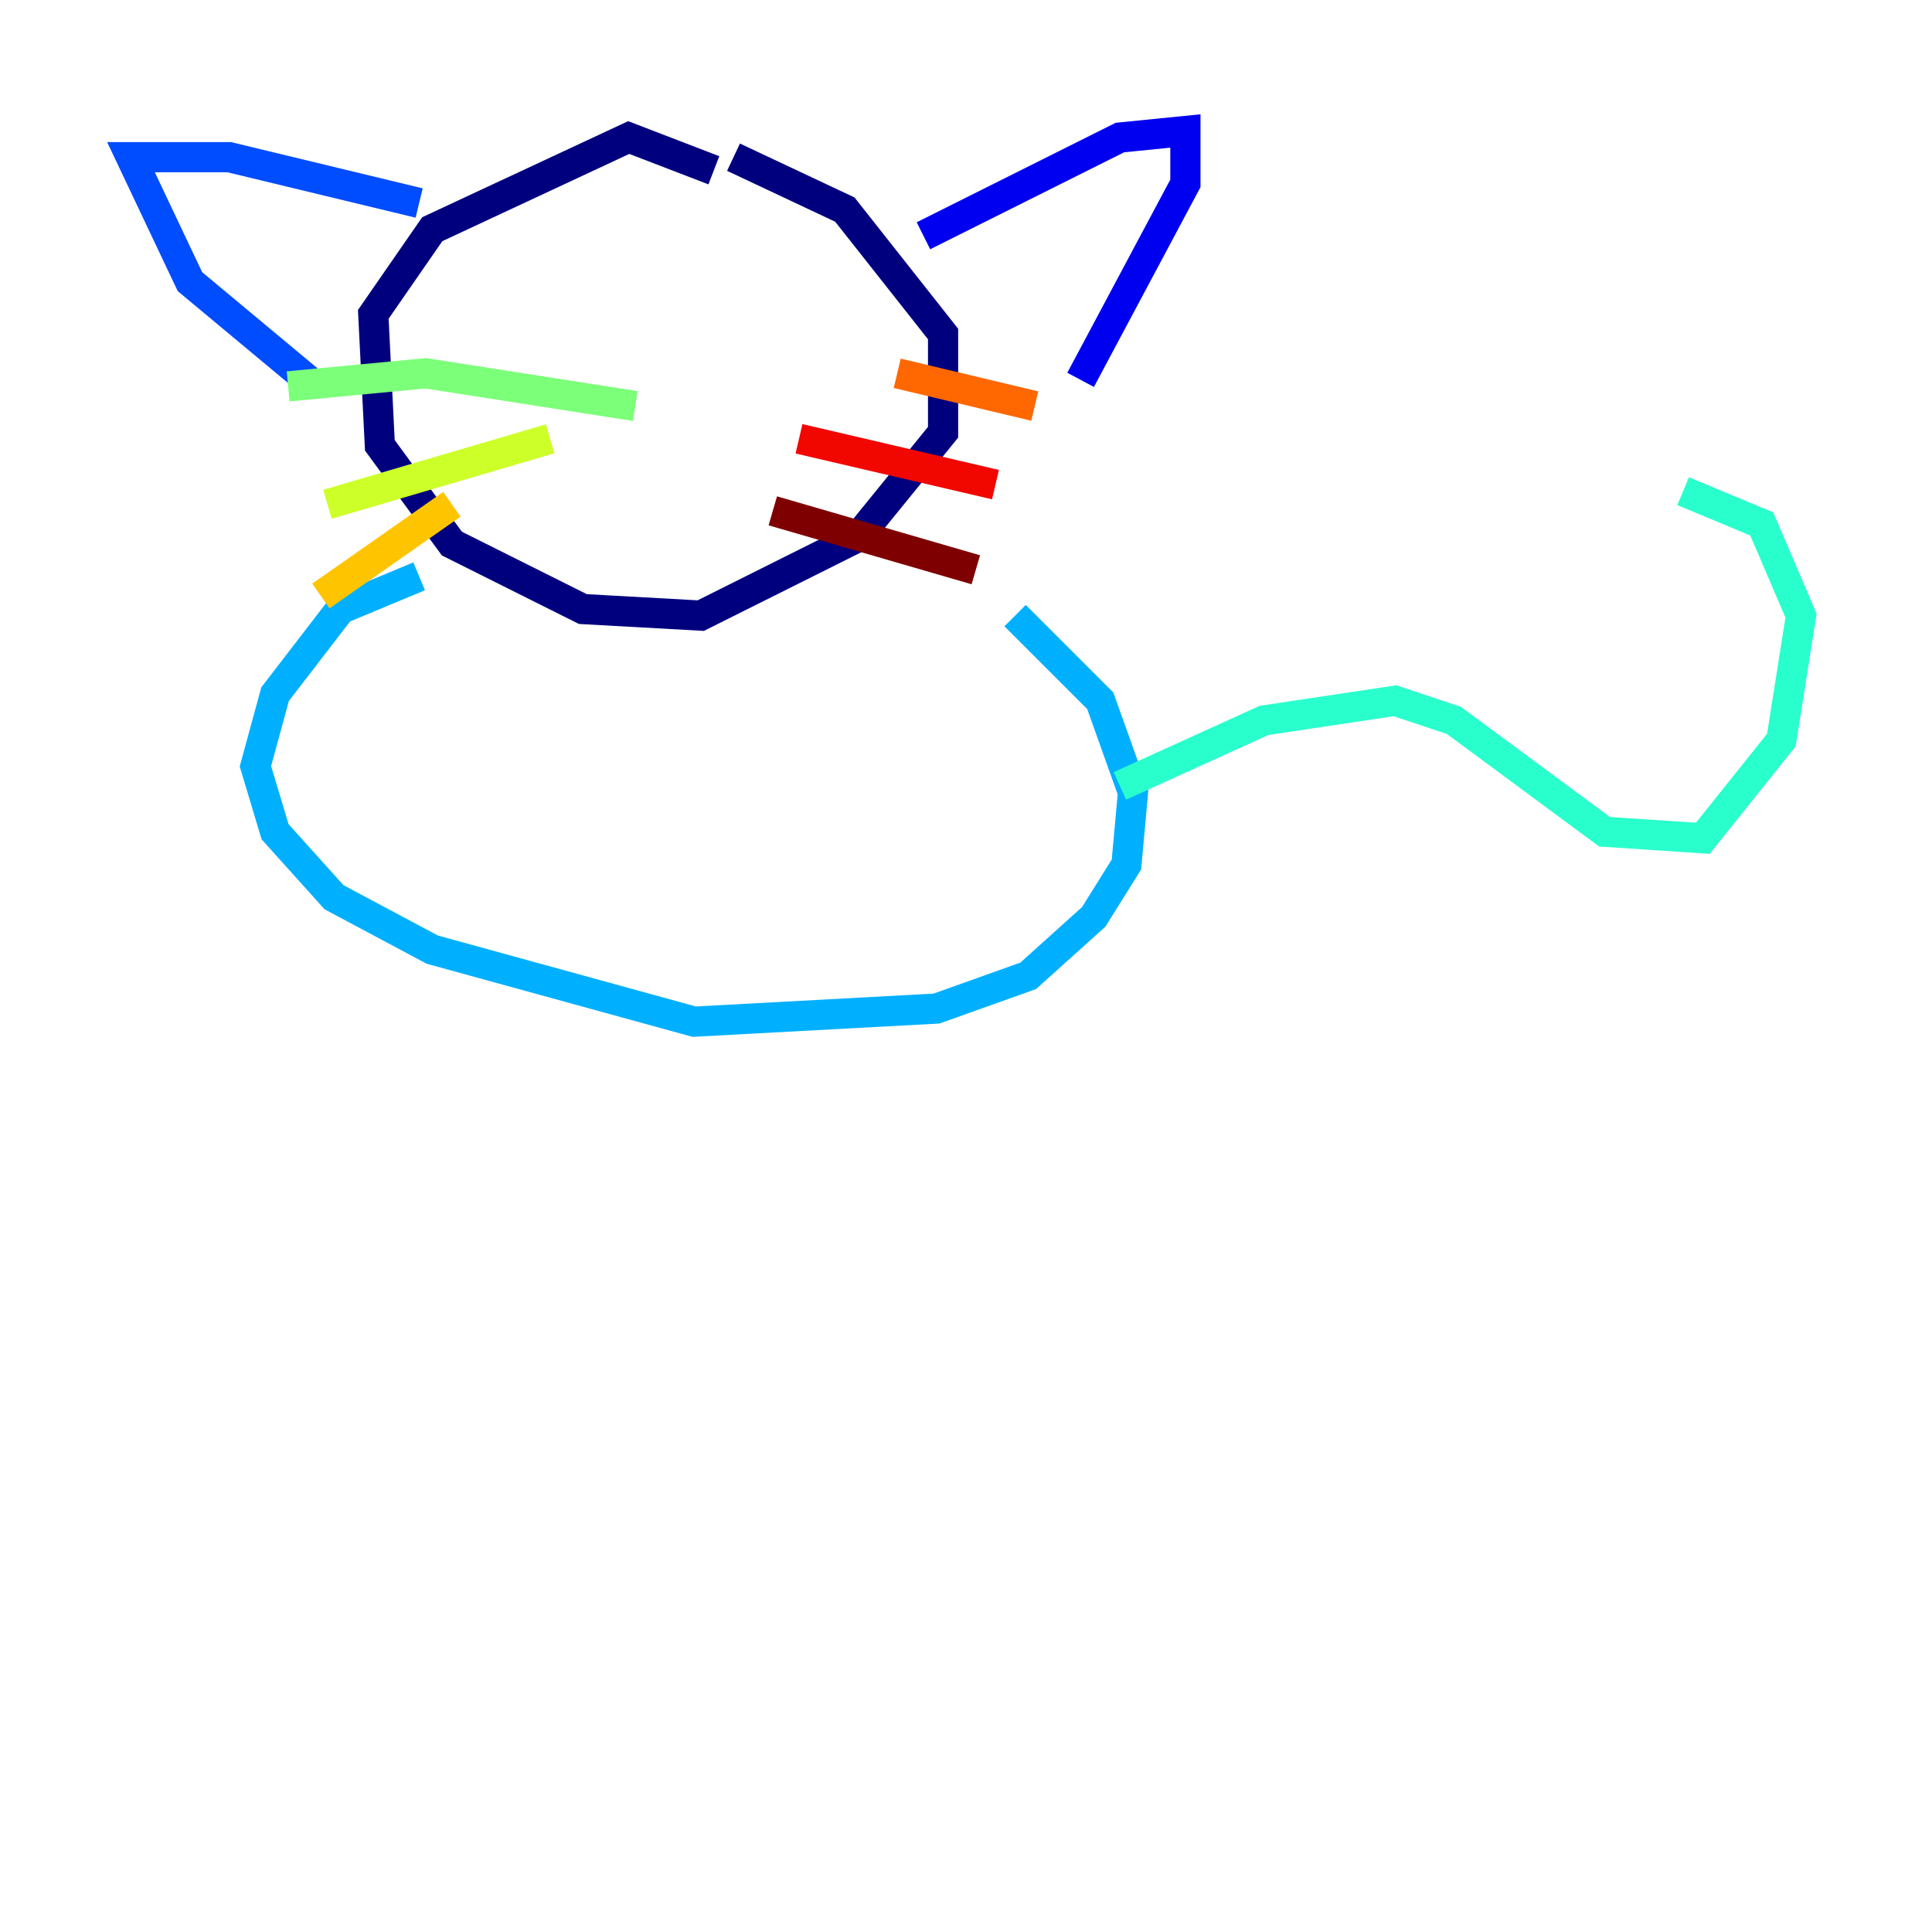 <?xml version="1.0" encoding="utf-8" ?>
<svg baseProfile="tiny" height="128" version="1.2" viewBox="0,0,128,128" width="128" xmlns="http://www.w3.org/2000/svg" xmlns:ev="http://www.w3.org/2001/xml-events" xmlns:xlink="http://www.w3.org/1999/xlink"><defs /><polyline fill="none" points="47.295,11.281 41.654,9.112 28.637,15.186 24.732,20.827 25.166,29.505 29.939,36.014 38.617,40.352 46.427,40.786 56.841,35.58 62.481,28.637 62.481,22.129 55.973,13.885 48.597,10.414" stroke="#00007f" stroke-width="2" /><polyline fill="none" points="61.18,15.62 74.197,9.112 78.536,8.678 78.536,12.149 71.593,25.166" stroke="#0000f1" stroke-width="2" /><polyline fill="none" points="27.77,13.451 15.186,10.414 8.678,10.414 12.583,18.658 20.393,25.166" stroke="#004cff" stroke-width="2" /><polyline fill="none" points="27.77,38.183 22.563,40.352 18.224,45.993 16.922,50.766 18.224,55.105 22.129,59.444 28.637,62.915 45.993,67.688 62.047,66.82 68.122,64.651 72.461,60.746 74.63,57.275 75.064,52.502 72.895,46.427 67.254,40.786" stroke="#00b0ff" stroke-width="2" /><polyline fill="none" points="74.197,52.068 83.742,47.729 92.42,46.427 96.325,47.729 106.305,55.105 112.814,55.539 118.02,49.031 119.322,40.786 116.719,34.712 111.512,32.542" stroke="#29ffcd" stroke-width="2" /><polyline fill="none" points="42.088,26.902 28.203,24.732 19.091,25.6" stroke="#7cff79" stroke-width="2" /><polyline fill="none" points="36.447,29.071 21.695,33.41" stroke="#cdff29" stroke-width="2" /><polyline fill="none" points="29.939,33.41 21.261,39.485" stroke="#ffc400" stroke-width="2" /><polyline fill="none" points="59.444,24.732 68.556,26.902" stroke="#ff6700" stroke-width="2" /><polyline fill="none" points="52.936,29.071 65.953,32.108" stroke="#f10700" stroke-width="2" /><polyline fill="none" points="51.2,33.844 64.651,37.749" stroke="#7f0000" stroke-width="2" /></svg>
